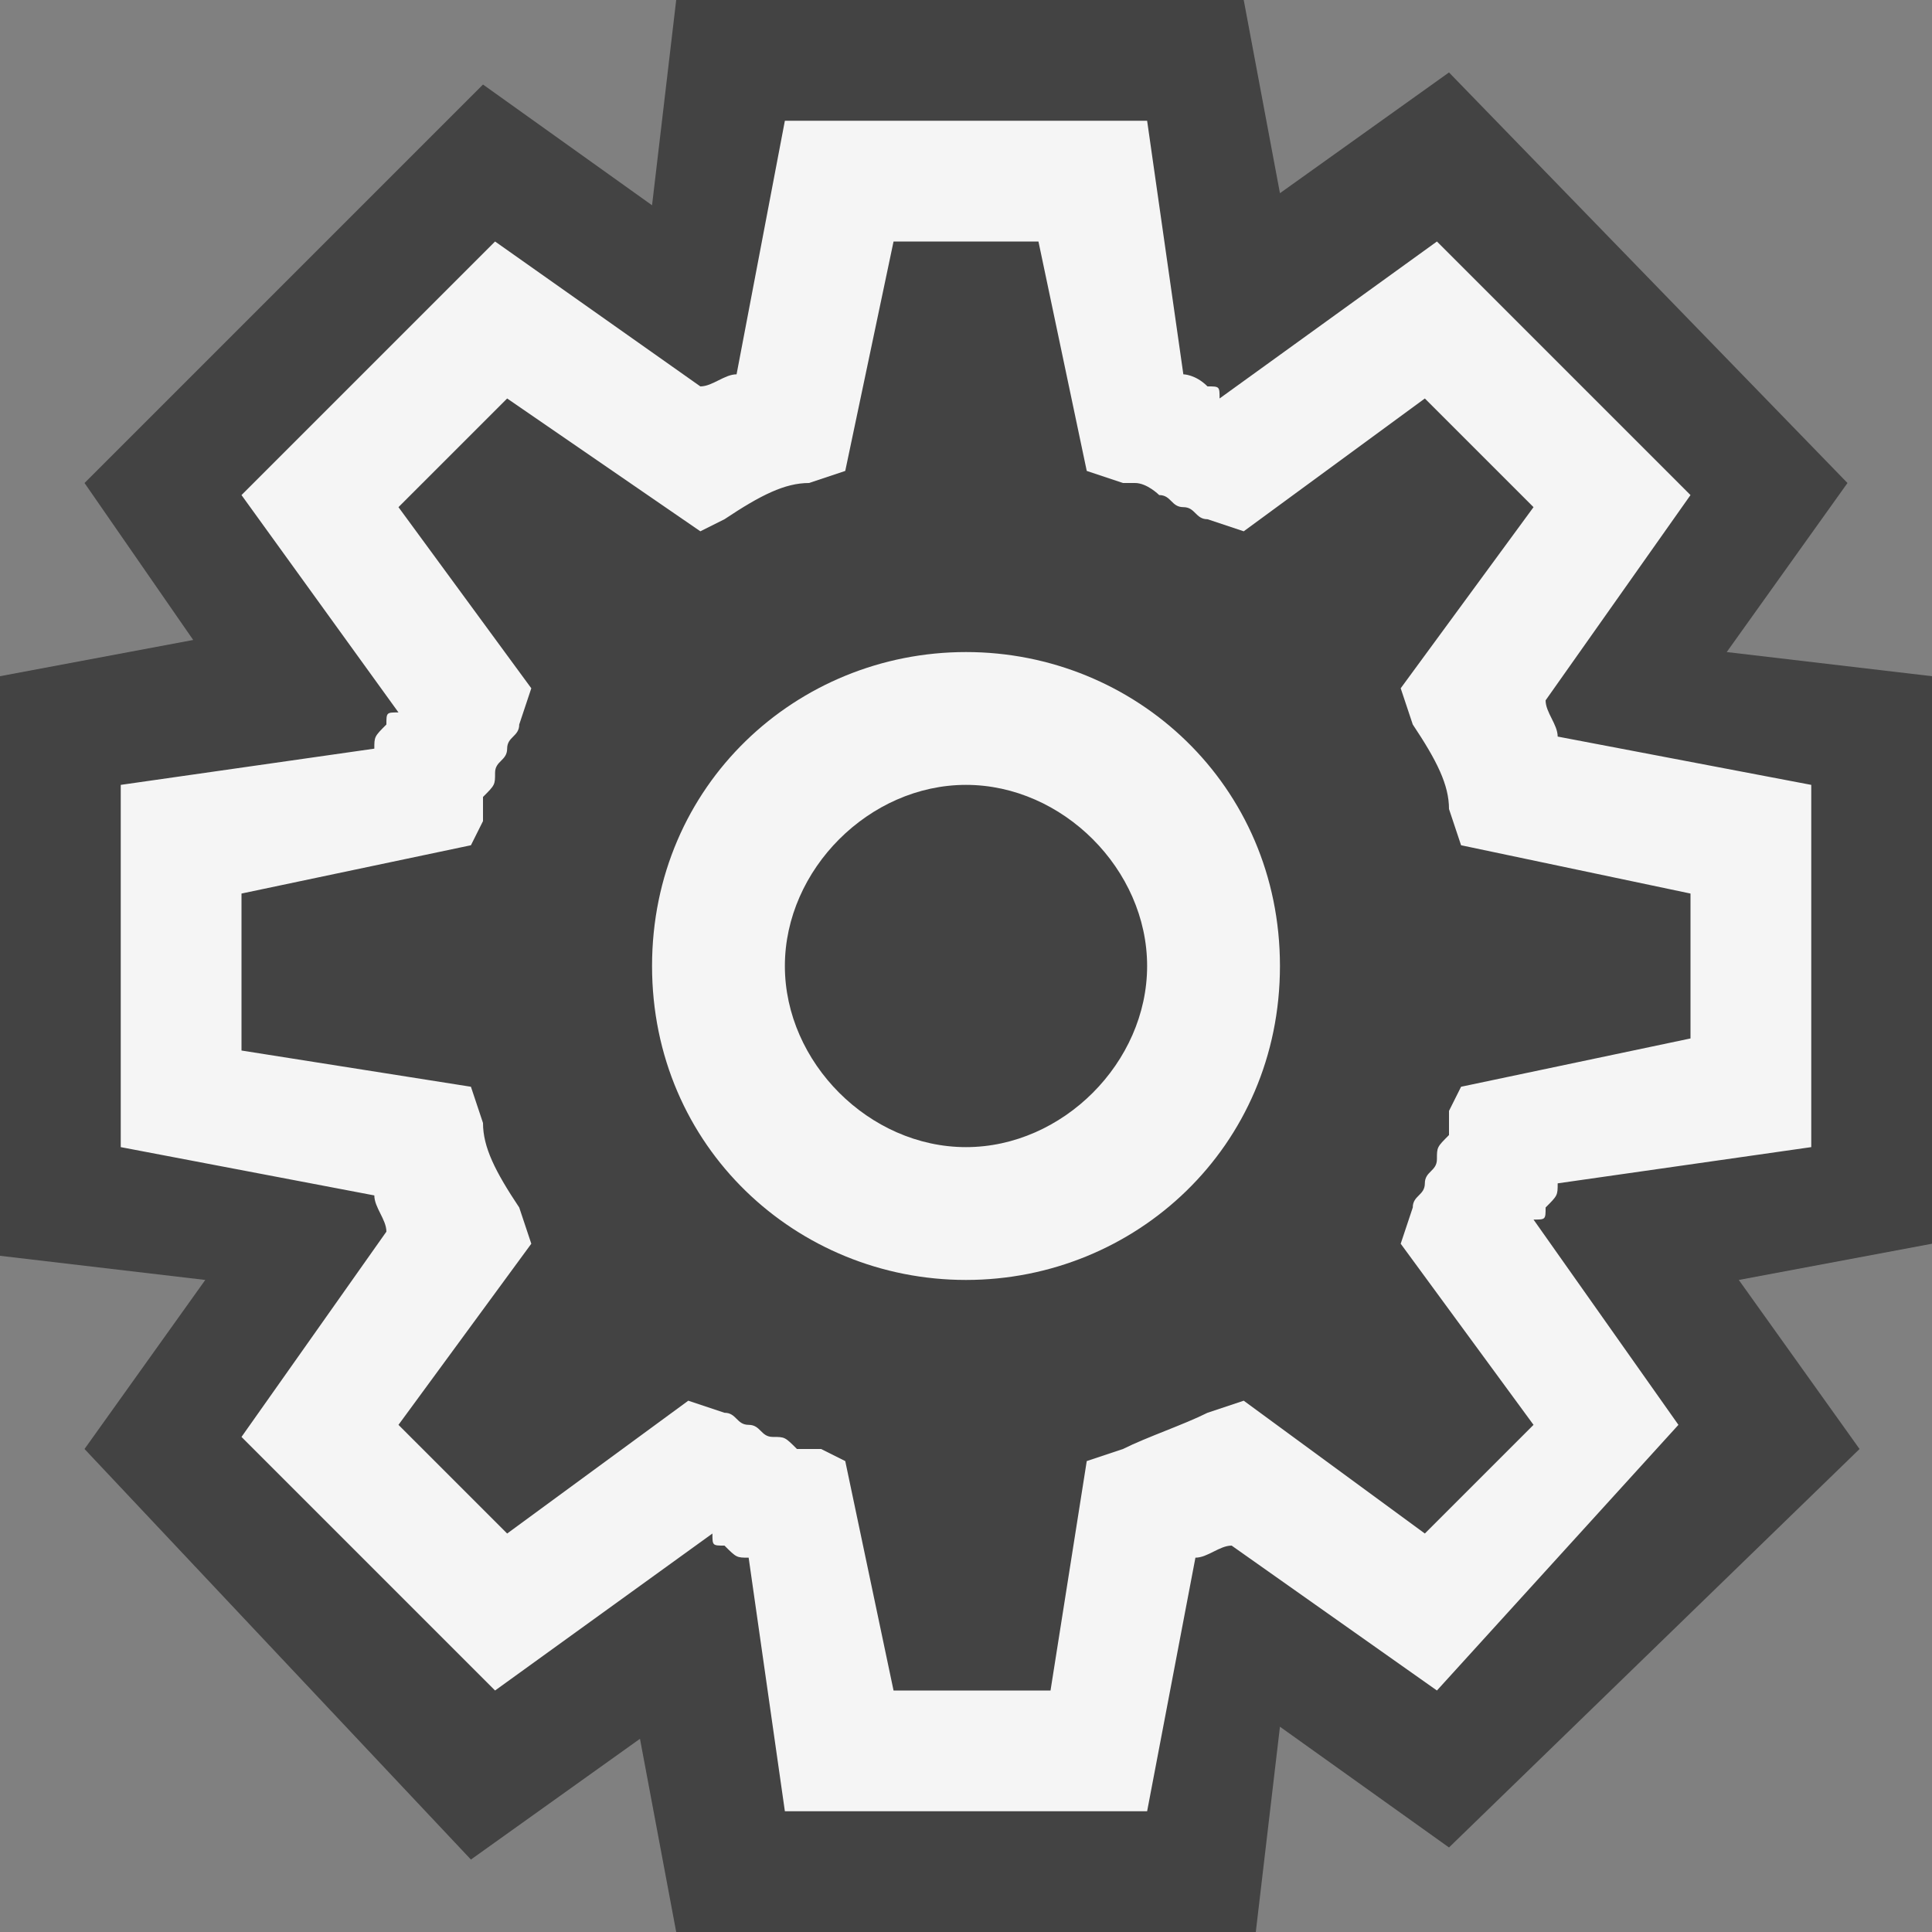 <svg xmlns="http://www.w3.org/2000/svg" viewBox="0 0 16 16"><rect x="0" y="0" width="16" height="16" fill="#808080" stroke="none"/><style>.icon-canvas-transparent{opacity:0;fill:#434343}.icon-vs-out{fill:#434343}.icon-vs-bg{fill:#f5f5f5}</style><path class="icon-canvas-transparent" d="M16 16H0V0h16v16z" id="canvas"/><path class="icon-vs-out" d="M5.6 16l-.3-1.6-1.4 1L.7 12l1-1.4-1.7-.2V5.6l1.6-.3L.7 4 4 .7l1.4 1L5.6 0h4.7l.3 1.6 1.4-1L15.3 4l-1 1.4 1.7.2v4.7l-1.6.3 1 1.4-3.4 3.3-1.4-1-.2 1.7H5.6z" id="outline"/><g id="iconBg"><path class="icon-vs-bg" d="M9.5 15h-3l-.3-2.1c-.1 0-.1 0-.2-.1-.1 0-.1 0-.1-.1L4.1 14 2 11.9l1.2-1.7c0-.1-.1-.2-.1-.3L1 9.5v-3l2.1-.3c0-.1 0-.1.1-.2 0-.1 0-.1.1-.1L2 4.1 4.1 2l1.7 1.2c.1 0 .2-.1.3-.1L6.5 1h3l.3 2.1s.1 0 .2.1c.1 0 .1 0 .1.1L11.9 2 14 4.1l-1.2 1.7c0 .1.1.2.1.3l2.1.4v3l-2.1.3c0 .1 0 .1-.1.2 0 .1 0 .1-.1.1l1.2 1.7-2 2.2-1.7-1.2c-.1 0-.2.1-.3.1L9.5 15zm-2.1-1h1.3l.3-1.9.3-.1c.2-.1.5-.2.7-.3l.3-.1 1.5 1.1.9-.9-1.1-1.5.1-.3c0-.1.1-.1.1-.2s.1-.1.1-.2 0-.1.1-.2v-.2l.1-.2 1.9-.4V7.4L12.1 7l-.1-.3c0-.2-.1-.4-.3-.7l-.1-.3 1.1-1.5-.9-.9-1.5 1.1-.3-.1c-.1 0-.1-.1-.2-.1s-.1-.1-.2-.1c0 0-.1-.1-.2-.1h-.1L9 3.9 8.6 2H7.4L7 3.9l-.3.1c-.2 0-.4.1-.7.3l-.2.1-1.6-1.1-.9.9 1.1 1.5-.1.3c0 .1-.1.1-.1.2s-.1.1-.1.2 0 .1-.1.2v.2l-.1.2-1.9.4v1.3l1.9.3.1.3c0 .2.1.4.3.7l.1.3-1.1 1.5.9.9 1.5-1.1.3.1c.1 0 .1.1.2.1s.1.1.2.1.1 0 .2.1h.2l.2.1.4 1.9zm.6-3.4c-1.4 0-2.6-1.1-2.6-2.6S6.6 5.4 8 5.4s2.6 1.1 2.6 2.6-1.2 2.6-2.6 2.6zm0-4.1c-.8 0-1.5.7-1.5 1.5S7.2 9.5 8 9.5 9.5 8.8 9.5 8 8.8 6.5 8 6.5z"/></g></svg>